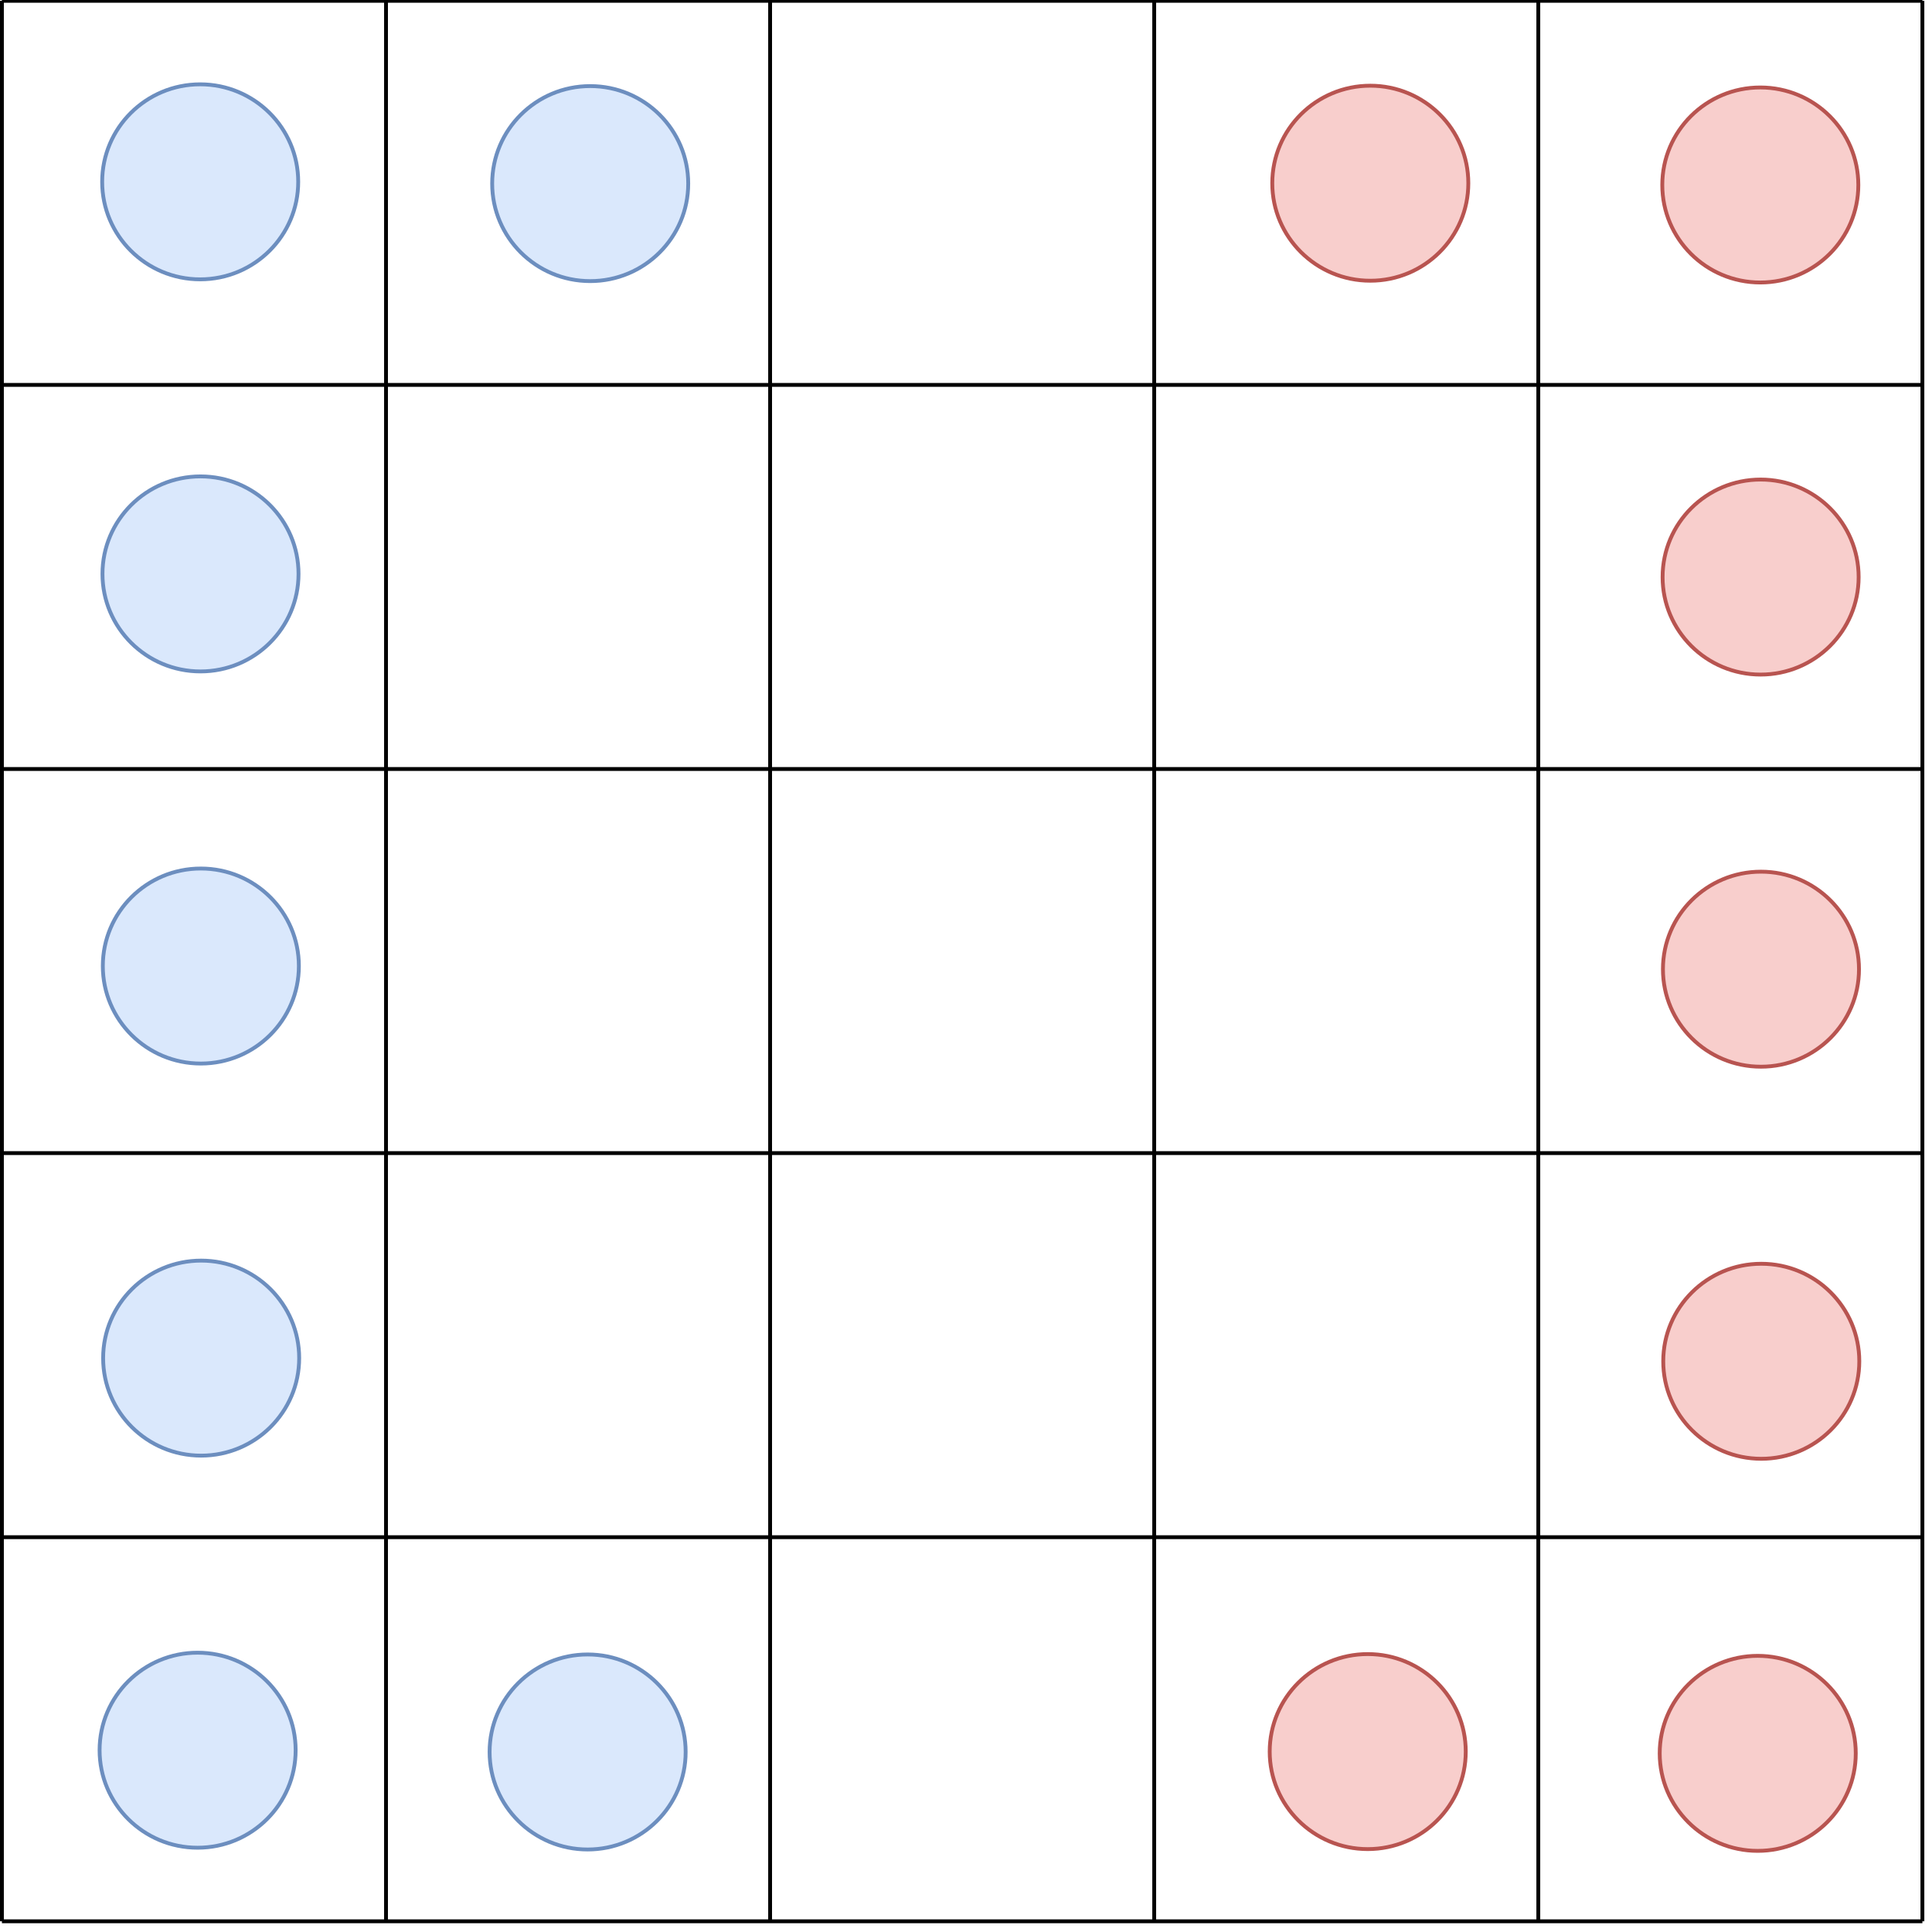 <!DOCTYPE svg PUBLIC "-//W3C//DTD SVG 1.1//EN" "http://www.w3.org/Graphics/SVG/1.1/DTD/svg11.dtd">
<svg xmlns="http://www.w3.org/2000/svg" style="background-color: rgb(255, 255, 255);" xmlns:xlink="http://www.w3.org/1999/xlink" width="503px" height="503px" version="1.1" content="&lt;mxfile userAgent=&quot;Mozilla/5.0 (X11; Ubuntu; Linux x86_64; rv:54.0) Gecko/20100101 Firefox/54.0&quot; version=&quot;7.0.5&quot; editor=&quot;www.draw.io&quot; type=&quot;device&quot;&gt;&lt;diagram id=&quot;5f0fc9e8-fc21-8eef-3288-0cf8f73a7f6e&quot; name=&quot;Page-1&quot;&gt;5ZpJc9owGIZ/DVePtXjh2JCkvXSmMzn0LGwBnhiLESLg/vrKWPIyxo1CImxcXbA/7c/7acUztNievnOy2/xkMU1n0I1PM/Q4gxD4IZQ/hSUvLWEASsOaJ7FKVBtekj9UGV1lPSQx3bcSCsZSkezaxohlGY1Ey0Y4Z8d2shVL27XuyJp2DC8RSbvW30ksNqoXMKjtP2iy3uiagT8vY5Ykel1zdshUfTOIVudQRm+JLkt1dL8hMTs2TOhphhacMVE+bU8LmhZsNbYy33NPbNVuTjNhkiFQ7Xgj6YHqJp8bJnINo+jPTiWjXNDTJQnIUid3u20AVc+kx1C2pYLnMokuCKssylkQdgLXC0OIPDjHQLfoWAvhuSrHpiGCNDpuI6hsRLnCuqq3xiEfFJHLdDzvfTo0i78VHiffMpZJ48NGbGWBj0A+lqlp3PG2mk3gXobT6u6l3pY2TlMikrd2+Zf6rGr4xRJZc8W+IpkbQdyzA4+oKqPpVn3F6oyC8DUVnYxnAapOG2miR5pdjzVS5UZOaDBEP+uEJdSbO2He4y3vutnXu5UHJktZe7+doQ7sDXUPTl0TaEcTaFETNHVNkB1NkEVN8NQ1wXY0wRa3KdOdu8a0GZzubJT3LK8fpt5X0BeqMN35J+9ZUK9VweLK7N/gsDqsCp0l9FoVLK7Fvj91FTqL5rUq2Fx9g6mr8PEzc/+Njy0VcPi+CuVVDXrgTEgcLJNWt+J/5eVNnzL6dOS3p2TVqIZuWLe8KRzGfr9Ippc5JrvCNE12+8Ifj5tE0JcdiYqYIye7to/GCZckSmaU7EWb4rzAuErSdMFSxs9Fo1UY0SiS9r3g7JU2Ypahh71/gm8CLvH0Asau74DQr8K8A9hznSBAdfAvjBPguBjWwfs8fJPN4lThV7tA6LghroI3EmlMVs2JSwNd7AA/1GEsg8ZkJZ24MkjGQq8Gj/FItDFYX6euDXZDB6FAh3Akyhj8SXX/yiA5Y/m4cws3bmX0Jwb/pTTD0zf5m80e/ZjQcHWRvh+FdLn6LP3h+Q57wLDNd+S7WDDsCeNG9Ee6UQUmt9B3D3+0e1Fgcv189/jHuqkZ9vxsG371qQlwPFyfBIL72HAOe4IeWJtb45ev9dez5Z11/YkyevoL&lt;/diagram&gt;&lt;/mxfile&gt;"><defs/><g transform="translate(0.5,0.5)"><path d="M 500 499.71 L 500 -0.29" fill="none" stroke="#000000" stroke-miterlimit="10" pointer-events="none"/><path d="M 0 499.71 L 0 -0.29" fill="none" stroke="#000000" stroke-miterlimit="10" pointer-events="none"/><path d="M 100 499.71 L 100 -0.29" fill="none" stroke="#000000" stroke-miterlimit="10" pointer-events="none"/><path d="M 200 499.71 L 200 -0.29" fill="none" stroke="#000000" stroke-miterlimit="10" pointer-events="none"/><path d="M 300 499.71 L 300 -0.29" fill="none" stroke="#000000" stroke-miterlimit="10" pointer-events="none"/><path d="M 400 499.71 L 400 -0.29" fill="none" stroke="#000000" stroke-miterlimit="10" pointer-events="none"/><path d="M 0 -0.29 L 500 -0.29" fill="none" stroke="#000000" stroke-miterlimit="10" pointer-events="none"/><path d="M 0 99.71 L 500 99.71" fill="none" stroke="#000000" stroke-miterlimit="10" pointer-events="none"/><path d="M 0 199.71 L 500 199.71" fill="none" stroke="#000000" stroke-miterlimit="10" pointer-events="none"/><path d="M 0 299.71 L 500 299.71" fill="none" stroke="#000000" stroke-miterlimit="10" pointer-events="none"/><path d="M 0 399.71 L 500 399.71" fill="none" stroke="#000000" stroke-miterlimit="10" pointer-events="none"/><path d="M 0 499.71 L 500 499.71" fill="none" stroke="#000000" stroke-miterlimit="10" pointer-events="none"/><ellipse cx="458" cy="47" rx="25.387" ry="25.521" fill="#f8cecc" stroke="#b85450" transform="rotate(90,457.57,47.23)" pointer-events="none"/><ellipse cx="458" cy="149" rx="25.387" ry="25.521" fill="#f8cecc" stroke="#b85450" transform="rotate(90,457.57,149.31)" pointer-events="none"/><ellipse cx="458" cy="251" rx="25.387" ry="25.521" fill="#f8cecc" stroke="#b85450" transform="rotate(90,457.57,251.4)" pointer-events="none"/><ellipse cx="458" cy="353" rx="25.387" ry="25.521" fill="#f8cecc" stroke="#b85450" transform="rotate(90,457.57,353.48)" pointer-events="none"/><ellipse cx="458" cy="456" rx="25.387" ry="25.521" fill="#f8cecc" stroke="#b85450" transform="rotate(90,457.57,455.56)" pointer-events="none"/><ellipse cx="356" cy="456" rx="25.387" ry="25.521" fill="#f8cecc" stroke="#b85450" transform="rotate(90,356.03,455.56)" pointer-events="none"/><ellipse cx="356" cy="47" rx="25.387" ry="25.521" fill="#f8cecc" stroke="#b85450" transform="rotate(90,356.03,47.23)" pointer-events="none"/><ellipse cx="51" cy="47" rx="25.387" ry="25.521" fill="#dae8fc" stroke="#6c8ebf" transform="rotate(90,51.39,47.23)" pointer-events="none"/><ellipse cx="51" cy="149" rx="25.387" ry="25.521" fill="#dae8fc" stroke="#6c8ebf" transform="rotate(90,51.39,149.31)" pointer-events="none"/><ellipse cx="51" cy="251" rx="25.387" ry="25.521" fill="#dae8fc" stroke="#6c8ebf" transform="rotate(90,51.39,251.4)" pointer-events="none"/><ellipse cx="51" cy="353" rx="25.387" ry="25.521" fill="#dae8fc" stroke="#6c8ebf" transform="rotate(90,51.39,353.48)" pointer-events="none"/><ellipse cx="51" cy="456" rx="25.387" ry="25.521" fill="#dae8fc" stroke="#6c8ebf" transform="rotate(90,51.39,455.56)" pointer-events="none"/><ellipse cx="153" cy="456" rx="25.387" ry="25.521" fill="#dae8fc" stroke="#6c8ebf" transform="rotate(90,152.93,455.56)" pointer-events="none"/><ellipse cx="153" cy="47" rx="25.387" ry="25.521" fill="#dae8fc" stroke="#6c8ebf" transform="rotate(90,152.93,47.23)" pointer-events="none"/></g></svg>